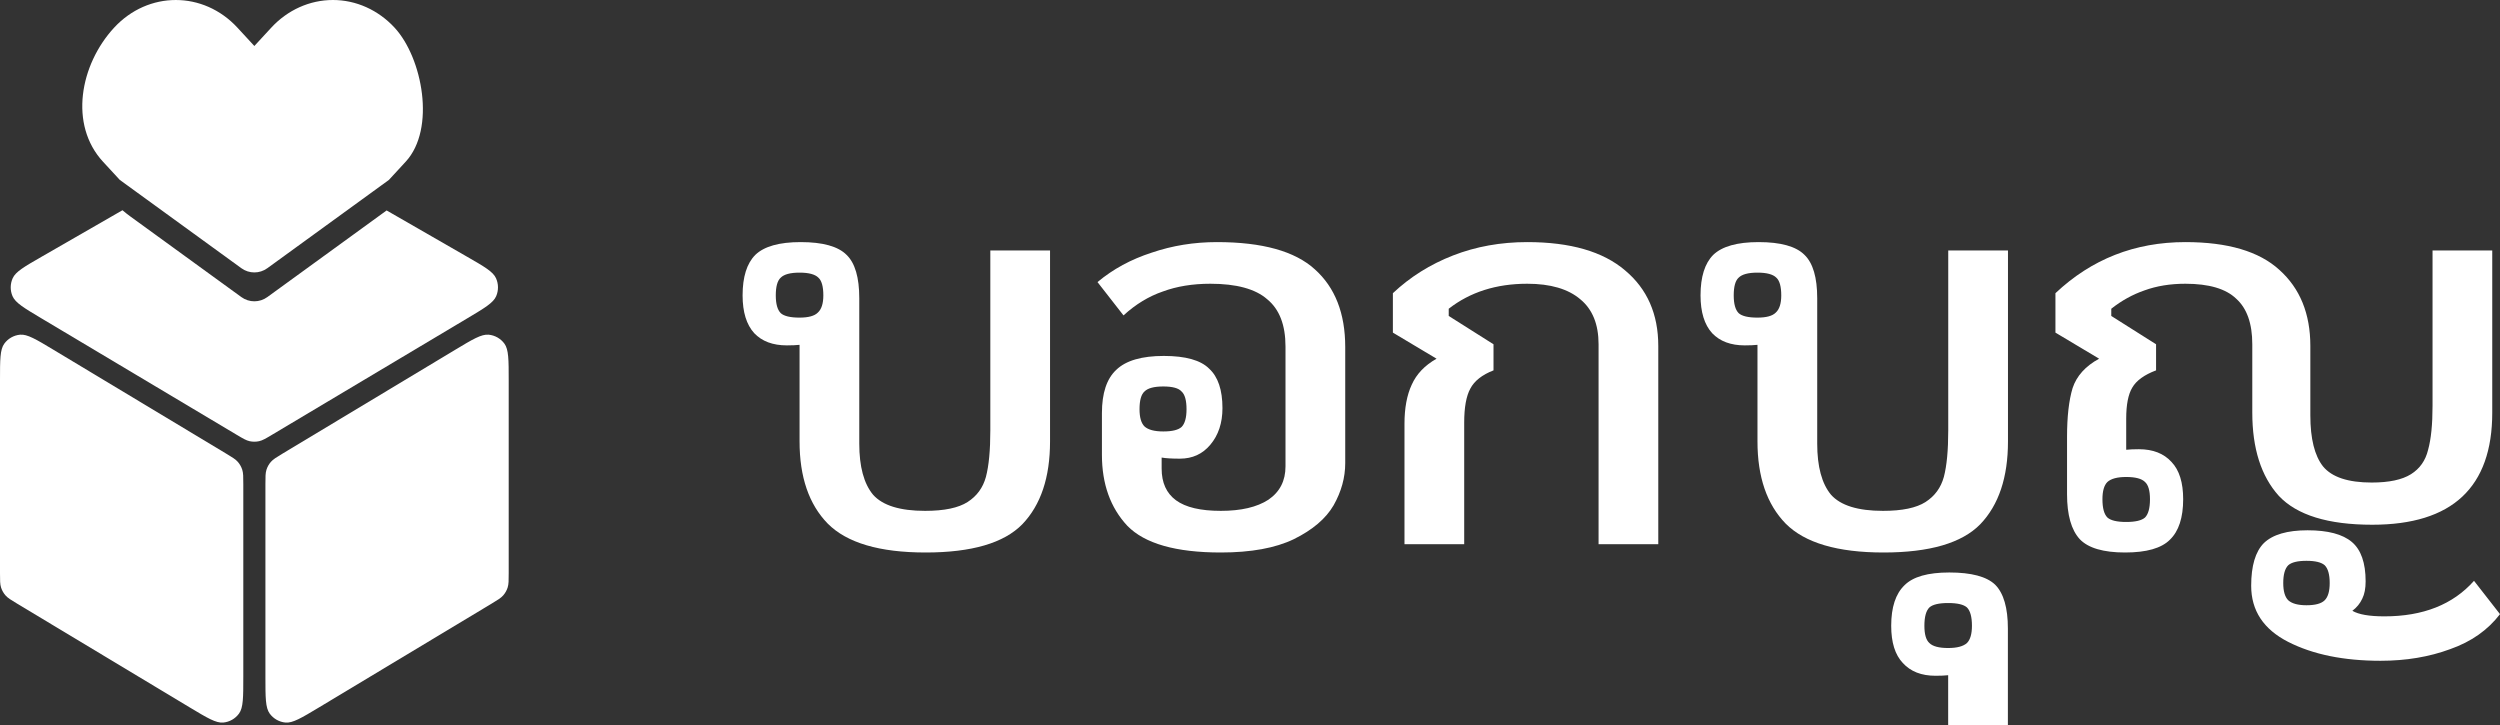 <svg width="131" height="38" viewBox="0 0 131 38" fill="none" xmlns="http://www.w3.org/2000/svg">
<rect x="0" y="0" width="131" height="38" fill="#333333" stroke="none"/>
<path d="M48.503 28.951C46.088 28.951 44.379 28.447 43.374 27.438C42.389 26.429 41.897 24.994 41.897 23.132V18.069C41.723 18.088 41.501 18.098 41.23 18.098C40.496 18.098 39.926 17.885 39.521 17.458C39.115 17.012 38.912 16.352 38.912 15.479C38.912 14.509 39.135 13.801 39.579 13.355C40.042 12.909 40.834 12.686 41.955 12.686C43.114 12.686 43.915 12.909 44.36 13.355C44.804 13.782 45.026 14.539 45.026 15.625V23.248C45.026 24.451 45.267 25.343 45.75 25.925C46.252 26.488 47.16 26.769 48.474 26.769C49.478 26.769 50.222 26.614 50.705 26.303C51.188 25.993 51.507 25.556 51.661 24.994C51.816 24.412 51.893 23.597 51.893 22.55V13.123H55.022V23.132C55.022 25.013 54.539 26.458 53.573 27.467C52.608 28.456 50.917 28.951 48.503 28.951ZM41.897 16.643C42.36 16.643 42.679 16.556 42.853 16.381C43.046 16.207 43.143 15.906 43.143 15.479C43.143 15.014 43.056 14.703 42.882 14.548C42.708 14.374 42.38 14.286 41.897 14.286C41.414 14.286 41.086 14.374 40.912 14.548C40.738 14.703 40.651 15.014 40.651 15.479C40.651 15.925 40.738 16.236 40.912 16.41C41.086 16.566 41.414 16.643 41.897 16.643Z" fill="white"/>
<path d="M63.97 28.951C61.614 28.951 59.982 28.485 59.074 27.554C58.185 26.604 57.741 25.362 57.741 23.83V21.648C57.741 20.6 57.992 19.844 58.494 19.378C58.996 18.893 59.827 18.651 60.986 18.651C62.126 18.651 62.918 18.874 63.362 19.32C63.825 19.747 64.057 20.435 64.057 21.386C64.057 22.162 63.845 22.802 63.42 23.306C63.014 23.791 62.483 24.034 61.826 24.034C61.401 24.034 61.083 24.014 60.87 23.976V24.557C60.87 25.294 61.121 25.847 61.623 26.216C62.126 26.584 62.908 26.769 63.97 26.769C65.033 26.769 65.863 26.575 66.462 26.187C67.061 25.779 67.36 25.198 67.36 24.441V18.156C67.36 17.031 67.042 16.207 66.404 15.683C65.786 15.14 64.791 14.868 63.42 14.868C62.493 14.868 61.662 15.004 60.928 15.276C60.194 15.528 59.508 15.945 58.871 16.527L57.509 14.781C58.32 14.102 59.267 13.588 60.349 13.239C61.43 12.87 62.57 12.686 63.767 12.686C66.143 12.686 67.853 13.161 68.896 14.112C69.958 15.062 70.49 16.42 70.49 18.185V24.267C70.49 25.023 70.287 25.76 69.881 26.478C69.475 27.176 68.78 27.768 67.795 28.253C66.829 28.718 65.554 28.951 63.97 28.951ZM60.957 22.608C61.421 22.608 61.739 22.53 61.913 22.375C62.087 22.201 62.174 21.89 62.174 21.444C62.174 20.979 62.087 20.668 61.913 20.513C61.759 20.338 61.44 20.251 60.957 20.251C60.474 20.251 60.146 20.338 59.972 20.513C59.798 20.668 59.711 20.979 59.711 21.444C59.711 21.871 59.798 22.172 59.972 22.346C60.165 22.521 60.493 22.608 60.957 22.608Z" fill="white"/>
<path d="M73.595 22.201C73.595 21.386 73.721 20.707 73.972 20.164C74.223 19.601 74.657 19.145 75.275 18.796L72.987 17.429V15.363C73.894 14.509 74.947 13.85 76.145 13.384C77.342 12.919 78.636 12.686 80.027 12.686C82.287 12.686 83.997 13.181 85.156 14.17C86.315 15.14 86.894 16.459 86.894 18.127V28.515H83.765V18.04C83.765 16.992 83.446 16.207 82.809 15.683C82.171 15.14 81.244 14.868 80.027 14.868C78.405 14.868 77.033 15.305 75.913 16.178V16.556L78.26 18.04V19.407C77.661 19.64 77.255 19.96 77.043 20.367C76.831 20.756 76.724 21.347 76.724 22.142V28.515H73.595V22.201Z" fill="white"/>
<path d="M98.698 28.951C96.284 28.951 94.575 28.447 93.57 27.438C92.585 26.429 92.092 24.994 92.092 23.132V18.069C91.918 18.088 91.696 18.098 91.426 18.098C90.692 18.098 90.122 17.885 89.716 17.458C89.311 17.012 89.108 16.352 89.108 15.479C89.108 14.509 89.33 13.801 89.774 13.355C90.238 12.909 91.03 12.686 92.15 12.686C93.309 12.686 94.111 12.909 94.555 13.355C94.999 13.782 95.222 14.539 95.222 15.625V23.248C95.222 24.451 95.463 25.343 95.946 25.925C96.448 26.488 97.356 26.769 98.669 26.769C99.674 26.769 100.418 26.614 100.901 26.303C101.383 25.993 101.702 25.556 101.857 24.994C102.011 24.412 102.088 23.597 102.088 22.55V13.123H105.218V23.132C105.218 25.013 104.735 26.458 103.769 27.467C102.803 28.456 101.113 28.951 98.698 28.951ZM92.092 16.643C92.556 16.643 92.875 16.556 93.049 16.381C93.242 16.207 93.338 15.906 93.338 15.479C93.338 15.014 93.251 14.703 93.078 14.548C92.904 14.374 92.575 14.286 92.092 14.286C91.609 14.286 91.281 14.374 91.107 14.548C90.933 14.703 90.847 15.014 90.847 15.479C90.847 15.925 90.933 16.236 91.107 16.41C91.281 16.566 91.609 16.643 92.092 16.643Z" fill="white"/>
<path d="M102.084 35.381C101.91 35.401 101.688 35.41 101.417 35.41C100.683 35.41 100.113 35.187 99.708 34.741C99.302 34.314 99.099 33.665 99.099 32.792C99.099 31.822 99.331 31.114 99.795 30.668C100.239 30.221 101.021 29.998 102.142 29.998C103.301 29.998 104.102 30.212 104.547 30.639C104.991 31.085 105.213 31.851 105.213 32.937V38H102.084V35.381ZM102.084 33.956C102.547 33.956 102.876 33.868 103.069 33.694C103.243 33.519 103.33 33.218 103.33 32.792C103.33 32.326 103.243 32.006 103.069 31.831C102.895 31.676 102.567 31.599 102.084 31.599C101.601 31.599 101.272 31.676 101.099 31.831C100.925 32.006 100.838 32.326 100.838 32.792C100.838 33.238 100.925 33.538 101.099 33.694C101.272 33.868 101.601 33.956 102.084 33.956Z" fill="white"/>
<path d="M111.355 28.951C110.216 28.951 109.424 28.718 108.98 28.253C108.535 27.768 108.313 26.982 108.313 25.896V22.899C108.313 21.832 108.41 20.979 108.603 20.338C108.815 19.698 109.279 19.184 109.994 18.796L107.705 17.429V15.363C109.598 13.578 111.867 12.686 114.514 12.686C116.735 12.686 118.377 13.171 119.439 14.141C120.521 15.111 121.062 16.439 121.062 18.127V21.764C121.062 22.986 121.284 23.878 121.728 24.441C122.192 25.004 123.042 25.285 124.278 25.285C125.186 25.285 125.872 25.139 126.335 24.848C126.799 24.557 127.098 24.131 127.233 23.568C127.388 23.006 127.465 22.239 127.465 21.27V13.123H130.594V21.619C130.594 25.537 128.499 27.496 124.307 27.496C121.989 27.496 120.357 26.992 119.41 25.983C118.483 24.955 118.02 23.5 118.02 21.619V18.04C118.02 16.953 117.739 16.158 117.179 15.654C116.638 15.13 115.75 14.868 114.514 14.868C113.722 14.868 113.007 14.985 112.37 15.217C111.751 15.431 111.172 15.751 110.631 16.178V16.556L112.978 18.04V19.407C112.36 19.64 111.945 19.941 111.732 20.309C111.52 20.659 111.413 21.202 111.413 21.939V23.568C111.587 23.549 111.809 23.539 112.08 23.539C112.814 23.539 113.384 23.762 113.789 24.208C114.195 24.635 114.398 25.285 114.398 26.158C114.398 27.128 114.166 27.836 113.702 28.282C113.258 28.728 112.476 28.951 111.355 28.951ZM111.413 27.351C111.896 27.351 112.225 27.273 112.399 27.118C112.572 26.943 112.659 26.623 112.659 26.158C112.659 25.712 112.572 25.411 112.399 25.256C112.225 25.081 111.896 24.994 111.413 24.994C110.95 24.994 110.621 25.081 110.428 25.256C110.254 25.43 110.168 25.731 110.168 26.158C110.168 26.623 110.254 26.943 110.428 27.118C110.602 27.273 110.931 27.351 111.413 27.351ZM124.742 34.625C122.81 34.625 121.197 34.295 119.903 33.636C118.609 32.976 117.962 31.996 117.962 30.697C117.962 29.649 118.184 28.902 118.628 28.456C119.092 28.01 119.855 27.787 120.917 27.787C121.979 27.787 122.752 27.991 123.235 28.398C123.718 28.805 123.959 29.494 123.959 30.464C123.959 30.833 123.901 31.133 123.785 31.366C123.67 31.618 123.496 31.831 123.264 32.006C123.592 32.2 124.152 32.297 124.944 32.297C126.973 32.297 128.537 31.676 129.638 30.435L131 32.181C130.363 33.015 129.493 33.626 128.392 34.014C127.291 34.421 126.074 34.625 124.742 34.625ZM120.859 31.715C121.323 31.715 121.641 31.628 121.815 31.453C121.989 31.279 122.076 30.978 122.076 30.551C122.076 30.105 121.989 29.795 121.815 29.62C121.641 29.465 121.323 29.387 120.859 29.387C120.395 29.387 120.077 29.465 119.903 29.62C119.729 29.795 119.642 30.105 119.642 30.551C119.642 30.978 119.729 31.279 119.903 31.453C120.096 31.628 120.415 31.715 120.859 31.715Z" fill="white"/>
<path d="M6.417 11.016C6.552 11.132 6.693 11.242 6.837 11.347L12.649 15.568C13.054 15.862 13.602 15.862 14.007 15.568L20.259 11.027L24.477 13.454C25.384 13.975 25.837 14.236 25.991 14.579C26.126 14.878 26.129 15.22 25.999 15.521C25.85 15.867 25.401 16.135 24.502 16.671L14.275 22.77C13.931 22.976 13.758 23.079 13.575 23.119C13.412 23.154 13.244 23.154 13.082 23.119C12.898 23.079 12.726 22.976 12.381 22.77L2.154 16.671C1.256 16.135 0.807 15.867 0.657 15.521C0.527 15.22 0.53 14.878 0.665 14.579C0.819 14.236 1.273 13.975 2.179 13.454L6.417 11.016Z" fill="white"/>
<path d="M11.847 23.767L2.807 18.331C1.888 17.779 1.429 17.502 1.051 17.538C0.721 17.569 0.42 17.74 0.225 18.008C0 18.315 0 18.853 0 19.929V30.035C0 30.42 0 30.612 0.055 30.785C0.104 30.938 0.183 31.079 0.289 31.2C0.409 31.336 0.573 31.435 0.902 31.633L9.942 37.069C10.861 37.621 11.32 37.897 11.698 37.862C12.028 37.831 12.328 37.66 12.524 37.392C12.749 37.084 12.749 36.547 12.749 35.471V25.365C12.749 24.98 12.749 24.787 12.694 24.614C12.645 24.461 12.565 24.32 12.46 24.2C12.34 24.064 12.176 23.965 11.847 23.767Z" fill="white"/>
<path d="M23.849 18.331L14.809 23.767C14.481 23.965 14.316 24.064 14.197 24.2C14.091 24.32 14.011 24.461 13.963 24.614C13.908 24.787 13.908 24.98 13.908 25.365V35.471C13.908 36.547 13.908 37.084 14.132 37.392C14.328 37.66 14.629 37.831 14.958 37.862C15.336 37.897 15.796 37.621 16.715 37.069L25.755 31.633C26.083 31.435 26.248 31.336 26.367 31.2C26.473 31.079 26.553 30.938 26.601 30.785C26.656 30.612 26.656 30.42 26.656 30.035V19.929C26.656 18.853 26.656 18.315 26.432 18.008C26.236 17.74 25.935 17.569 25.606 17.538C25.228 17.502 24.768 17.779 23.849 18.331Z" fill="white"/>
<path fill-rule="evenodd" clip-rule="evenodd" d="M20.68 1.454C19.822 0.523 18.658 0 17.445 0C16.231 0 15.067 0.523 14.21 1.454L13.328 2.41L12.446 1.454C10.66 -0.484 7.763 -0.484 5.976 1.454C4.189 3.392 3.61 6.534 5.396 8.472L6.278 9.428L12.649 14.055C13.054 14.349 13.602 14.349 14.007 14.055L20.378 9.428L21.259 8.472C22.844 6.754 22.138 3.034 20.68 1.454Z" fill="white"/>
</svg>
